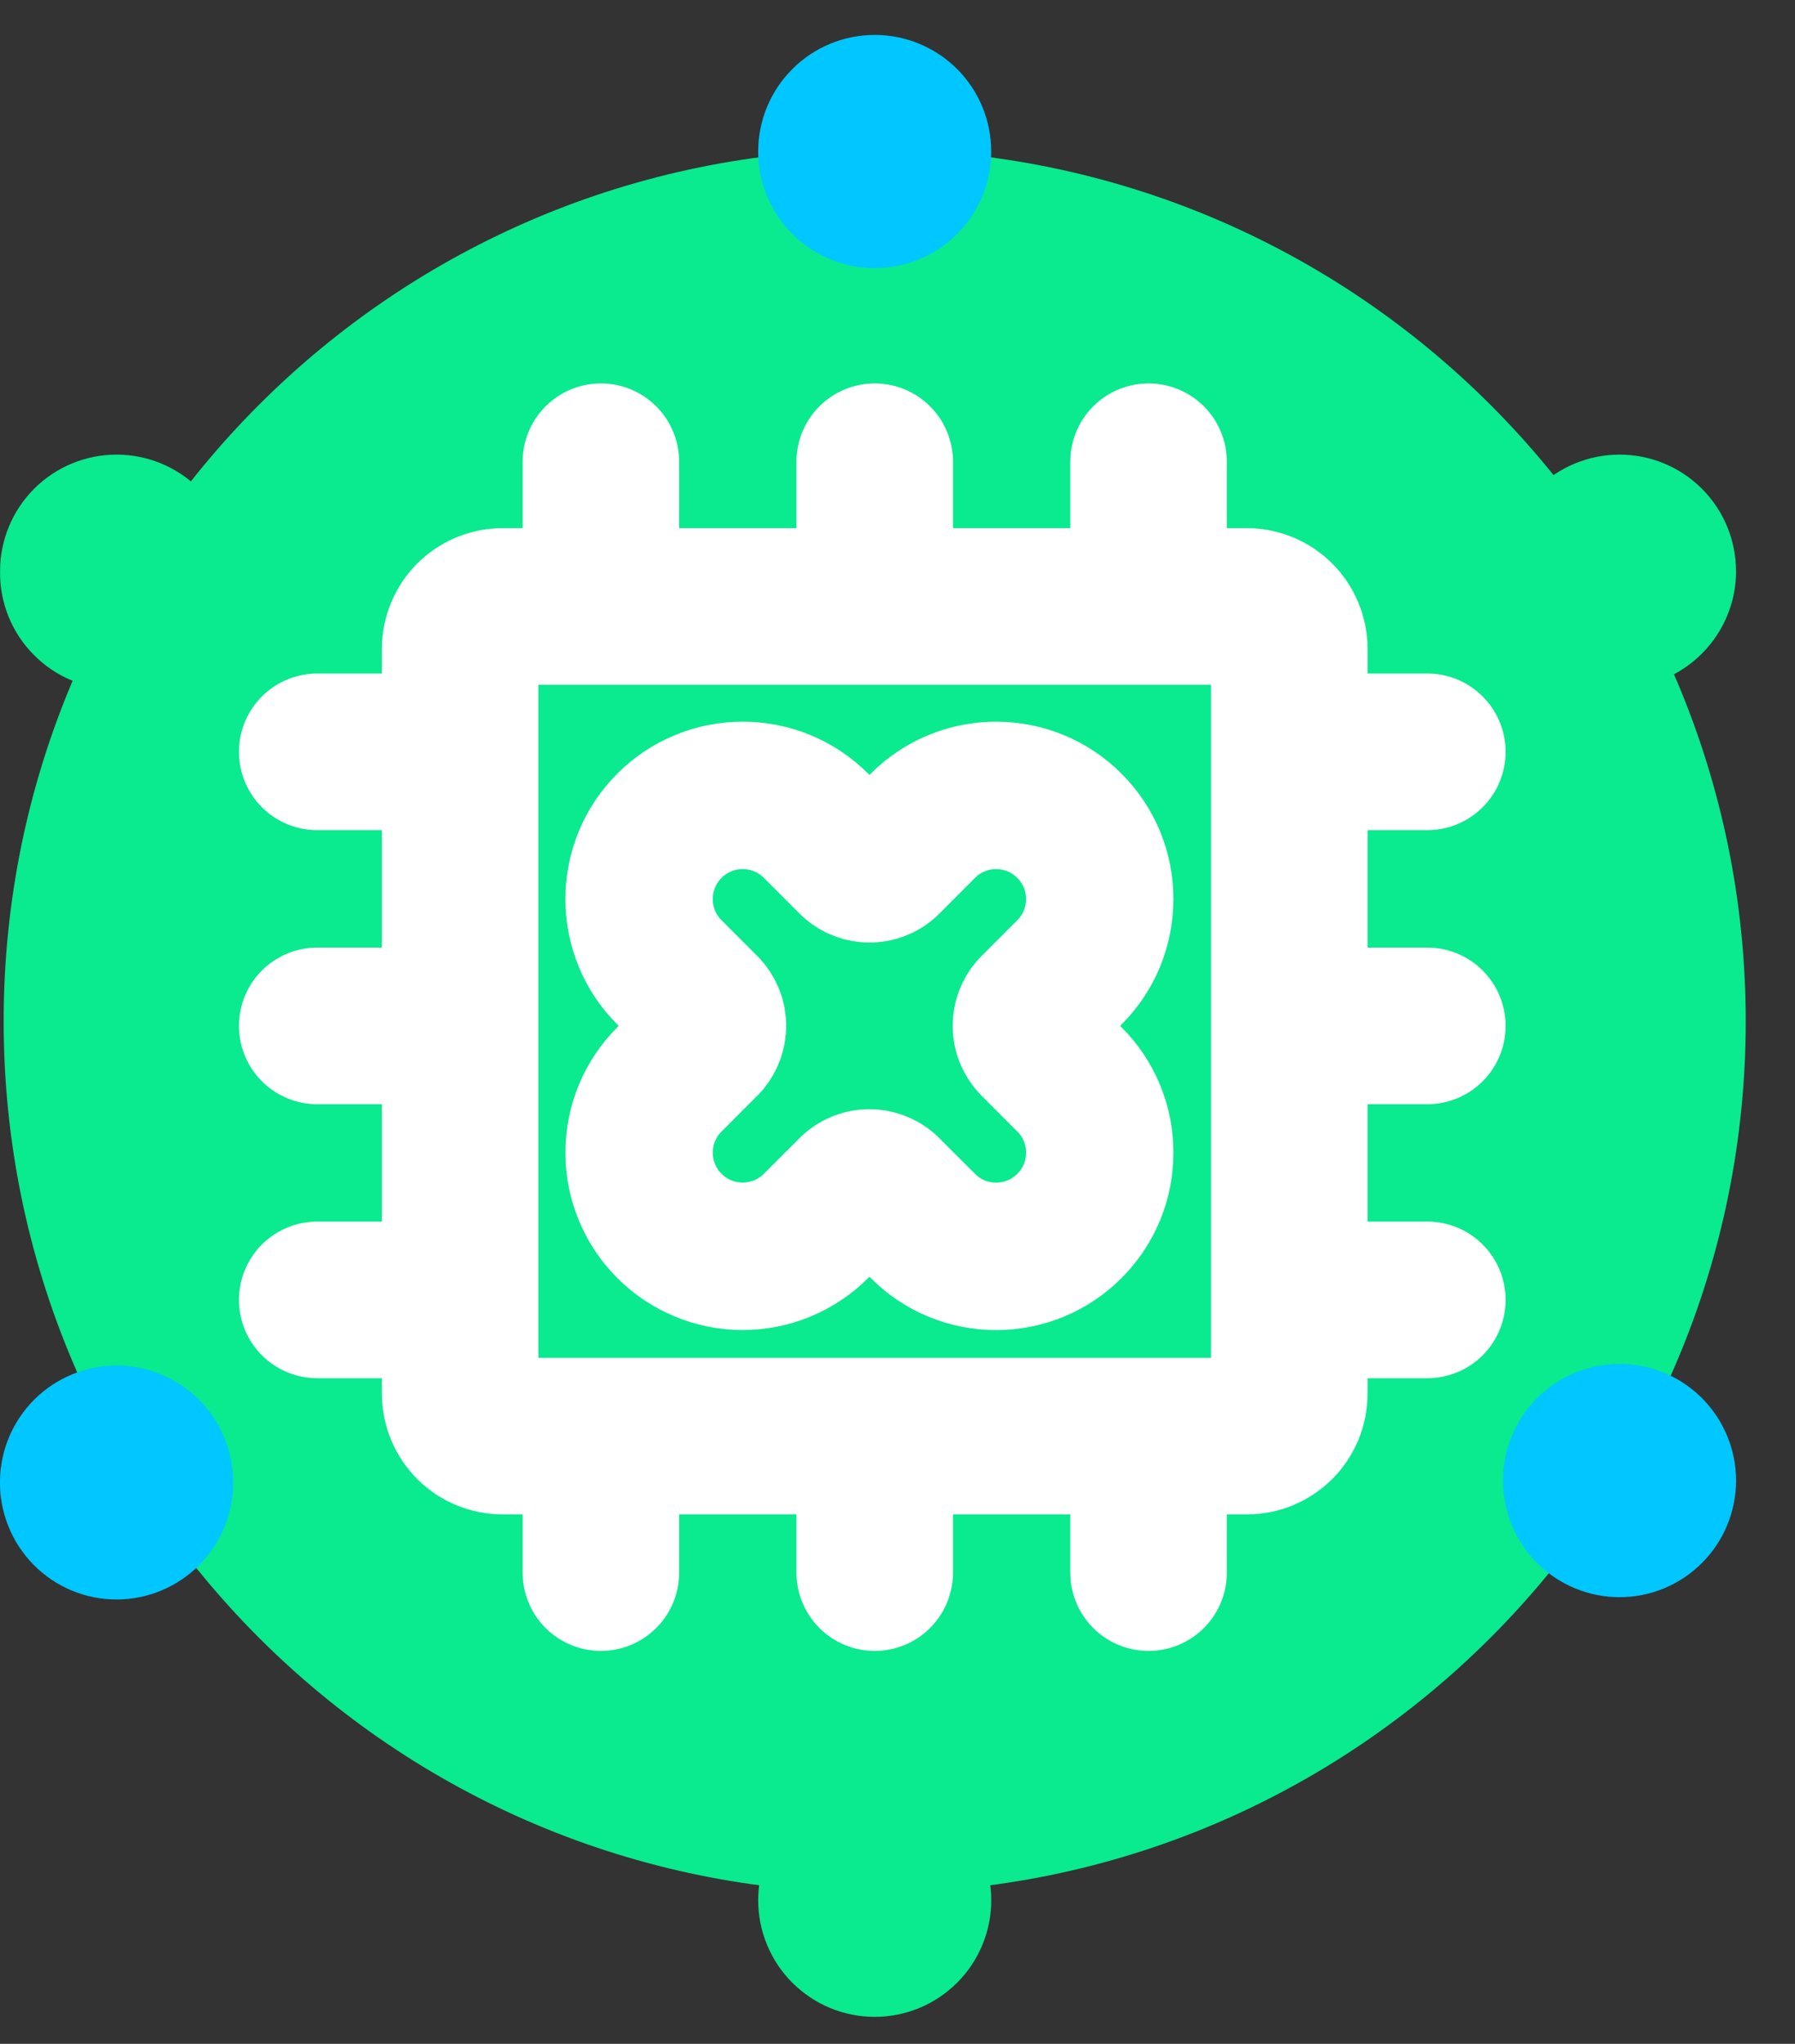 <svg width="29" height="33" viewBox="0 0 29 33" fill="none" xmlns="http://www.w3.org/2000/svg">
<rect x="0" y="0" width="29" height="33" fill="#333333" stroke="none"/>
<path fill-rule="evenodd" clip-rule="evenodd" d="M28.204 16.489C28.204 24.262 21.904 30.562 14.132 30.562C6.36 30.562 0.059 24.262 0.059 16.489C0.059 8.718 6.36 2.417 14.132 2.417C21.904 2.417 28.204 8.718 28.204 16.489Z" fill="#0AEA8E"/>
<g style="mix-blend-mode:multiply">
<path fill-rule="evenodd" clip-rule="evenodd" d="M16.014 2.446C16.014 2.946 15.816 3.424 15.463 3.777C15.11 4.13 14.631 4.329 14.132 4.329C13.633 4.329 13.154 4.13 12.801 3.777C12.448 3.424 12.249 2.946 12.249 2.446C12.249 1.947 12.448 1.468 12.801 1.115C13.154 0.762 13.633 0.564 14.132 0.564C14.631 0.564 15.11 0.762 15.463 1.115C15.816 1.468 16.014 1.947 16.014 2.446Z" fill="#00C7FF"/>
</g>
<g style="mix-blend-mode:multiply">
<path fill-rule="evenodd" clip-rule="evenodd" d="M16.015 30.681C16.015 30.929 15.966 31.174 15.871 31.402C15.777 31.63 15.638 31.838 15.463 32.013C15.288 32.187 15.081 32.326 14.852 32.421C14.624 32.515 14.379 32.564 14.132 32.564C13.885 32.564 13.64 32.515 13.411 32.421C13.183 32.326 12.976 32.187 12.801 32.013C12.626 31.838 12.487 31.63 12.393 31.402C12.298 31.174 12.249 30.929 12.249 30.681C12.249 30.182 12.448 29.703 12.801 29.35C13.154 28.997 13.633 28.799 14.132 28.799C14.631 28.799 15.11 28.997 15.463 29.35C15.816 29.703 16.015 30.182 16.015 30.681Z" fill="#0AEA8E"/>
</g>
<path fill-rule="evenodd" clip-rule="evenodd" d="M20.146 23.187H8.118C7.937 23.187 7.763 23.115 7.635 22.987C7.507 22.859 7.434 22.685 7.434 22.503V10.476C7.434 10.098 7.741 9.792 8.118 9.792H20.146C20.523 9.792 20.83 10.098 20.83 10.476V22.503C20.83 22.593 20.812 22.682 20.778 22.765C20.743 22.848 20.693 22.924 20.629 22.987C20.566 23.05 20.49 23.101 20.407 23.135C20.325 23.17 20.235 23.187 20.146 23.187V23.187Z" stroke="white" stroke-width="2.529" stroke-linecap="round" stroke-linejoin="round"/>
<g style="mix-blend-mode:multiply">
<path fill-rule="evenodd" clip-rule="evenodd" d="M3.765 23.905C3.77 24.156 3.725 24.404 3.633 24.637C3.54 24.87 3.402 25.082 3.227 25.261C3.052 25.439 2.842 25.581 2.612 25.678C2.381 25.775 2.133 25.825 1.882 25.825C1.632 25.825 1.384 25.775 1.153 25.678C0.922 25.581 0.713 25.439 0.538 25.26C0.363 25.081 0.225 24.869 0.133 24.636C0.04 24.404 -0.005 24.155 0 23.904C0.007 23.41 0.209 22.938 0.561 22.59C0.914 22.243 1.388 22.048 1.883 22.048C2.378 22.048 2.853 22.243 3.205 22.591C3.557 22.938 3.759 23.41 3.766 23.905" fill="#00C7FF"/>
</g>
<g style="mix-blend-mode:multiply">
<path fill-rule="evenodd" clip-rule="evenodd" d="M3.765 9.222C3.769 9.472 3.723 9.719 3.63 9.951C3.537 10.182 3.398 10.393 3.223 10.57C3.048 10.748 2.839 10.889 2.609 10.985C2.379 11.082 2.132 11.131 1.883 11.131C1.633 11.131 1.387 11.082 1.156 10.985C0.926 10.889 0.718 10.748 0.543 10.57C0.367 10.393 0.229 10.182 0.136 9.951C0.043 9.719 -0.003 9.472 0.001 9.222C0.001 8.723 0.199 8.244 0.552 7.891C0.905 7.538 1.384 7.34 1.883 7.34C2.382 7.34 2.861 7.538 3.214 7.891C3.567 8.244 3.765 8.723 3.765 9.222H3.765ZM28.048 9.222C28.048 9.722 27.849 10.2 27.496 10.553C27.143 10.906 26.665 11.105 26.165 11.105C25.666 11.105 25.187 10.906 24.834 10.553C24.481 10.2 24.283 9.722 24.283 9.222C24.283 8.723 24.481 8.244 24.834 7.891C25.187 7.538 25.666 7.34 26.165 7.34C26.664 7.34 27.143 7.538 27.496 7.891C27.849 8.244 28.047 8.723 28.047 9.222" fill="#0AEA8E"/>
</g>
<g style="mix-blend-mode:multiply">
<path fill-rule="evenodd" clip-rule="evenodd" d="M28.048 23.905C28.048 24.153 27.999 24.397 27.904 24.626C27.81 24.854 27.671 25.062 27.496 25.236C27.321 25.411 27.114 25.55 26.885 25.645C26.657 25.739 26.412 25.788 26.165 25.788C25.917 25.788 25.673 25.739 25.444 25.644C25.216 25.55 25.008 25.411 24.833 25.236C24.659 25.061 24.52 24.854 24.425 24.625C24.331 24.397 24.282 24.152 24.282 23.905C24.282 23.405 24.481 22.926 24.834 22.573C25.187 22.22 25.666 22.022 26.165 22.022C26.665 22.022 27.143 22.22 27.497 22.574C27.849 22.927 28.048 23.406 28.048 23.905" fill="#00C7FF"/>
</g>
<path fill-rule="evenodd" clip-rule="evenodd" d="M13.183 19.794C12.869 20.108 12.443 20.284 11.999 20.284C11.555 20.284 11.13 20.108 10.816 19.794C10.66 19.639 10.537 19.455 10.453 19.252C10.368 19.049 10.325 18.831 10.326 18.611C10.325 18.391 10.368 18.173 10.452 17.97C10.537 17.767 10.66 17.582 10.816 17.427L11.409 16.833C11.475 16.758 11.511 16.661 11.511 16.561C11.511 16.461 11.473 16.365 11.406 16.291L10.816 15.7C10.66 15.545 10.536 15.361 10.452 15.158C10.368 14.954 10.325 14.736 10.325 14.517C10.325 14.296 10.368 14.078 10.452 13.875C10.536 13.672 10.66 13.487 10.816 13.332C10.971 13.176 11.156 13.053 11.359 12.969C11.562 12.885 11.78 12.842 11.999 12.843C12.219 12.842 12.437 12.885 12.64 12.969C12.843 13.053 13.028 13.177 13.183 13.332L13.772 13.921C13.927 14.062 14.162 14.064 14.319 13.925L14.91 13.333C15.065 13.177 15.249 13.053 15.453 12.969C15.656 12.885 15.873 12.842 16.093 12.843C16.54 12.843 16.961 13.017 17.277 13.333C17.433 13.488 17.557 13.673 17.641 13.876C17.725 14.079 17.768 14.297 17.767 14.517C17.767 14.963 17.593 15.384 17.277 15.7L16.686 16.291C16.619 16.366 16.581 16.463 16.582 16.564C16.582 16.665 16.62 16.762 16.688 16.837L17.277 17.427C17.433 17.582 17.557 17.767 17.641 17.97C17.725 18.173 17.768 18.391 17.767 18.611C17.768 18.831 17.725 19.049 17.641 19.252C17.556 19.455 17.433 19.639 17.277 19.794C17.122 19.95 16.937 20.074 16.734 20.158C16.531 20.242 16.313 20.285 16.093 20.285C15.873 20.285 15.655 20.242 15.452 20.158C15.249 20.074 15.065 19.95 14.91 19.794L14.318 19.203C14.243 19.136 14.146 19.099 14.046 19.099C13.946 19.099 13.849 19.136 13.774 19.203L13.182 19.794H13.183Z" stroke="white" stroke-width="2.381" stroke-linecap="round" stroke-linejoin="round"/>
<path d="M14.132 23.53V25.391M6.986 12.139H5.125H6.986ZM6.986 20.988H5.125H6.986ZM6.986 16.564H5.125H6.986ZM21.2 12.139H23.06H21.2ZM21.2 20.988H23.06H21.2ZM21.2 16.564H23.06H21.2ZM9.708 9.316V7.455V9.316ZM18.556 9.316V7.455V9.316ZM14.132 9.316V7.455V9.316ZM9.708 23.53V25.391V23.53ZM18.556 23.53V25.391V23.53Z" stroke="white" stroke-width="2.529" stroke-linecap="round" stroke-linejoin="round"/>
</svg>
